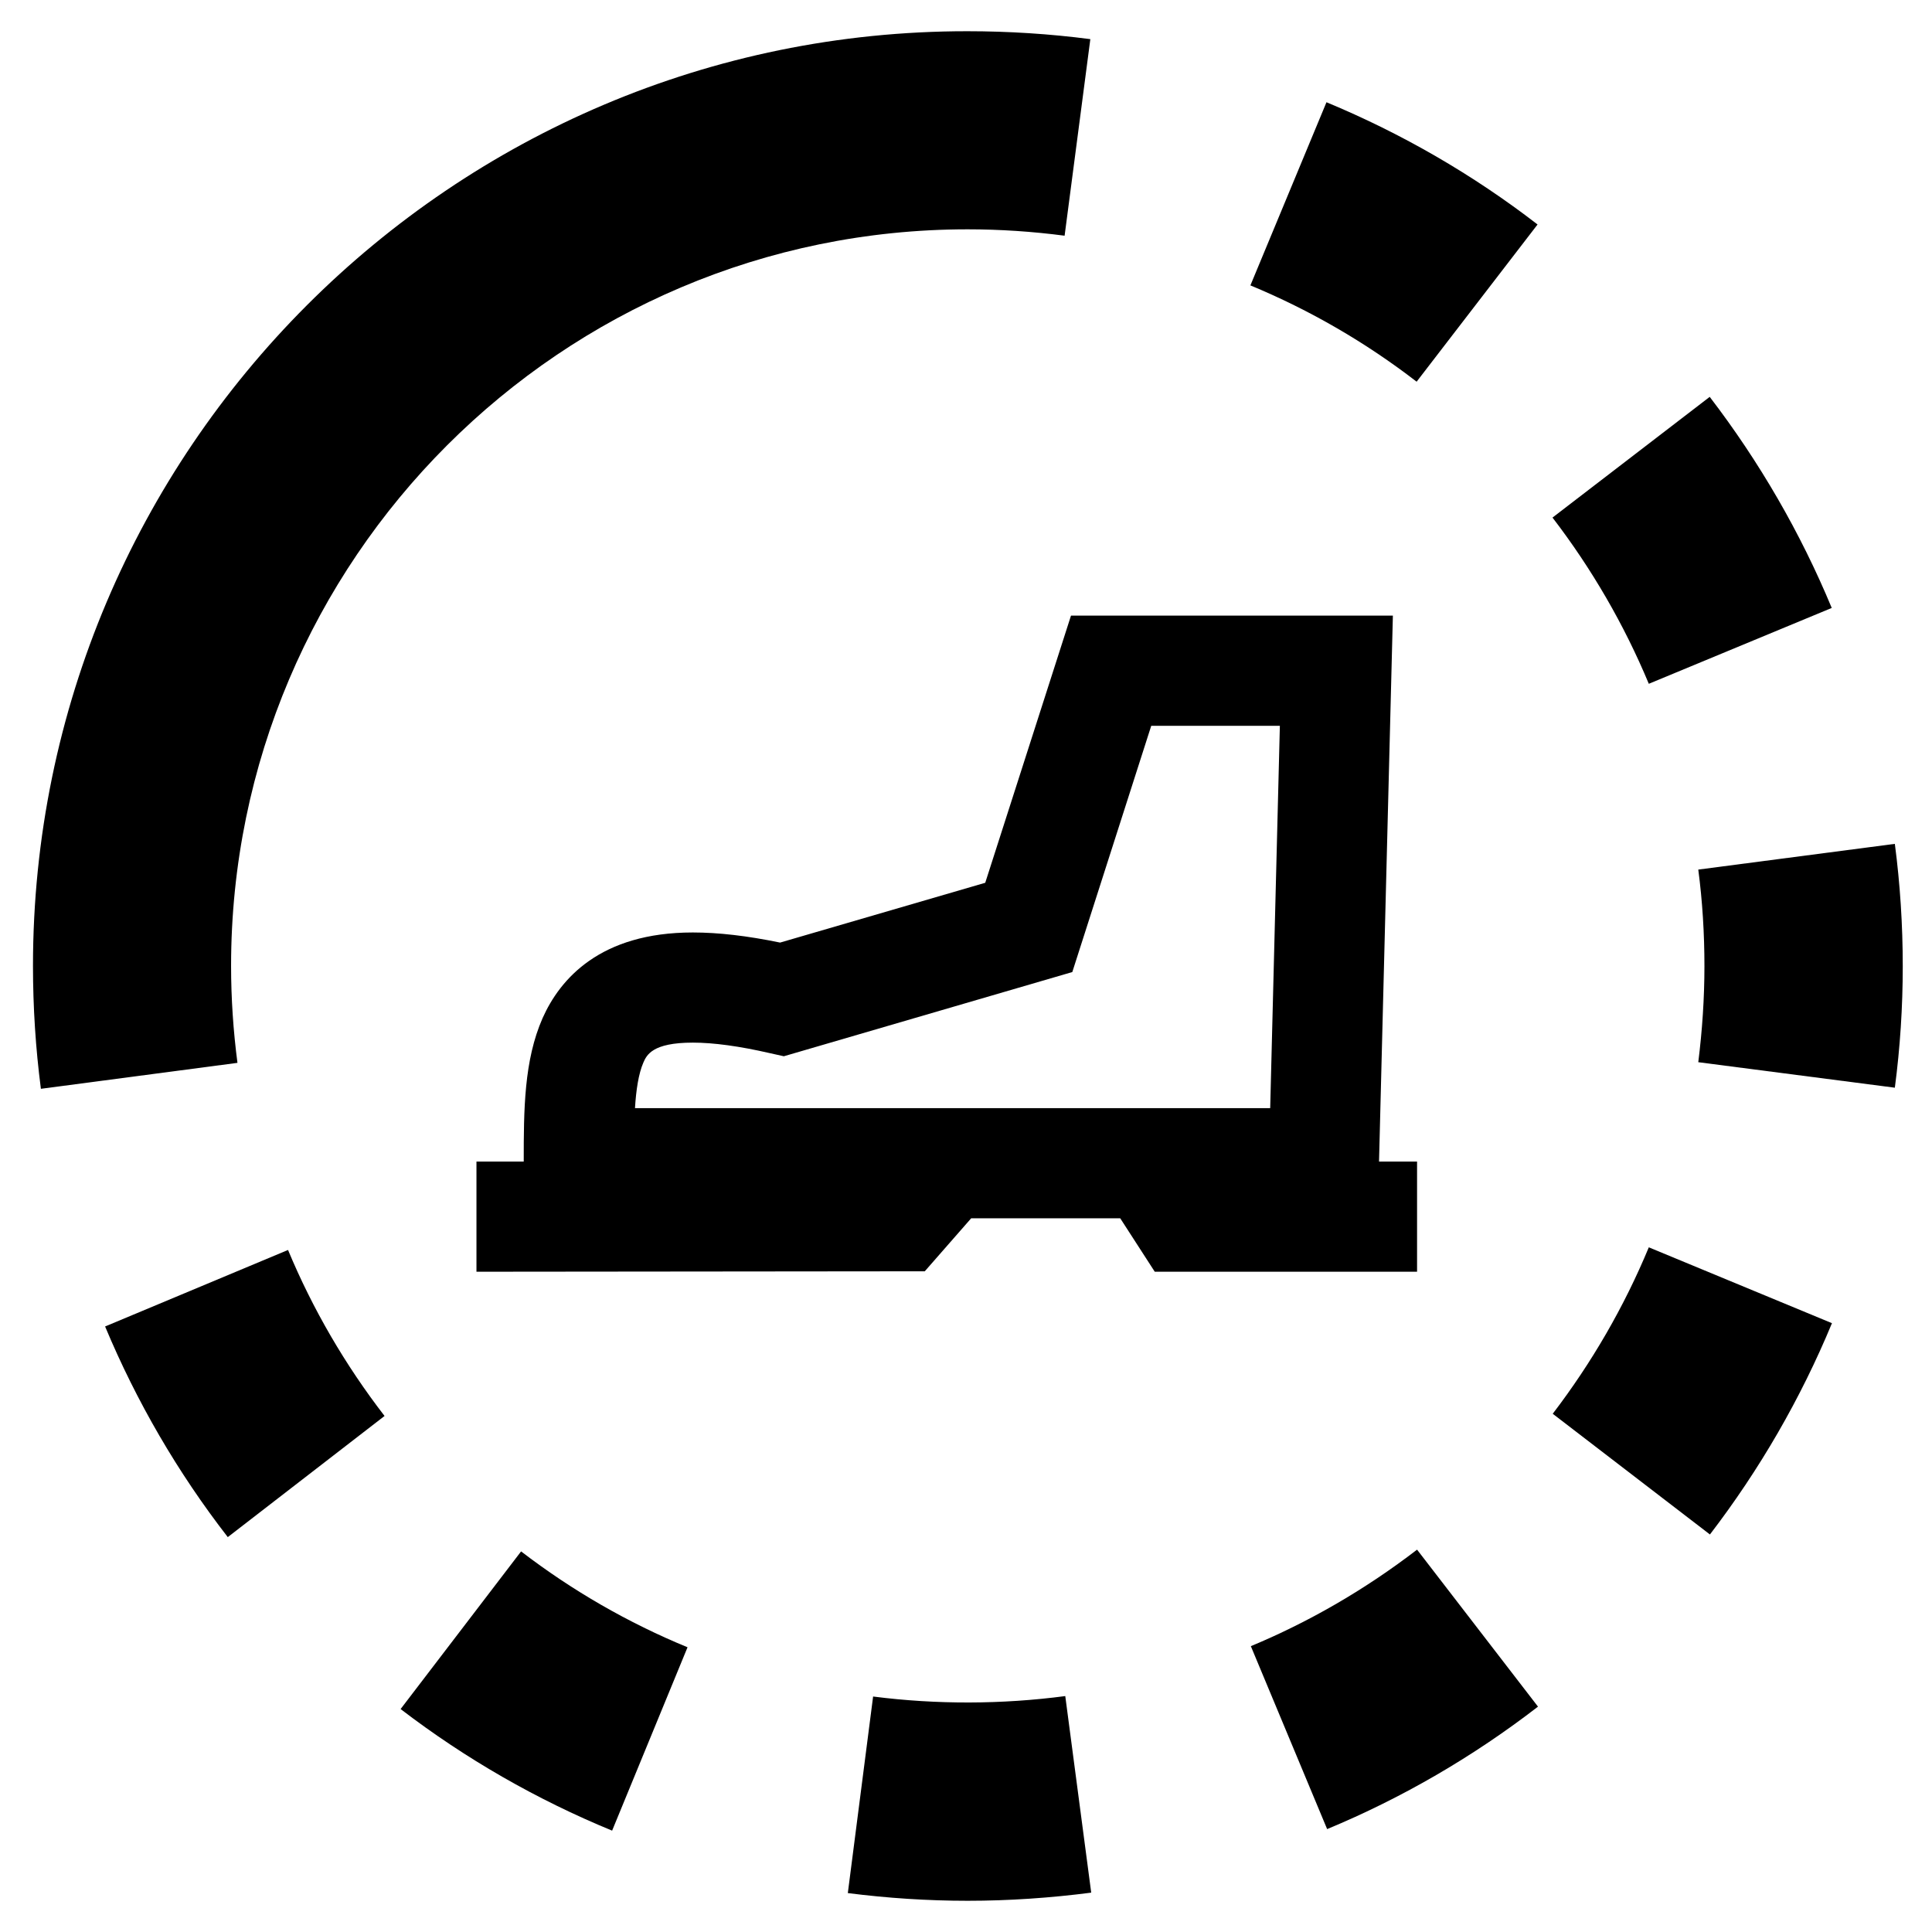 <?xml version="1.0" encoding="utf-8"?>
<!-- Generator: Adobe Illustrator 24.2.0, SVG Export Plug-In . SVG Version: 6.00 Build 0)  -->
<svg version="1.1" id="Warstwa_2" xmlns="http://www.w3.org/2000/svg" xmlns:xlink="http://www.w3.org/1999/xlink" x="0px" y="0px"
	 viewBox="0 0 87.87 87.87" style="enable-background:new 0 0 87.87 87.87;" xml:space="preserve">
<g>
	<g>
		<path d="M39.71,77.16l-1.15,8.94c1.8,0.23,3.63,0.35,5.45,0.35c1.88,0,3.77-0.13,5.62-0.37l-1.18-8.94
			C45.58,77.52,42.59,77.53,39.71,77.16z"/>
		<path d="M69.93,10.21c-2.94-2.27-6.18-4.14-9.6-5.56l-3.46,8.33c2.7,1.12,5.24,2.59,7.56,4.38L69.93,10.21z"/>
		<path d="M4.78,60.33c1.43,3.42,3.3,6.64,5.58,9.58l7.13-5.51c-1.79-2.32-3.27-4.86-4.39-7.55L4.78,60.33z"/>
		<path d="M18.22,77.73c2.95,2.26,6.19,4.12,9.62,5.53l3.43-8.34c-2.7-1.11-5.25-2.58-7.57-4.36L18.22,77.73z"/>
		<path d="M56.89,74.87l3.47,8.32c3.42-1.42,6.65-3.3,9.59-5.57l-5.5-7.14C62.12,72.27,59.58,73.75,56.89,74.87z"/>
		<path d="M86.18,38.38l-8.94,1.17c0.19,1.44,0.28,2.92,0.28,4.39c0,1.46-0.1,2.93-0.28,4.37l8.94,1.16
			c0.24-1.82,0.36-3.68,0.36-5.52C86.54,42.07,86.42,40.21,86.18,38.38z"/>
		<path d="M70.62,64.3l7.15,5.49c2.26-2.95,4.13-6.18,5.55-9.61l-8.33-3.45C73.87,59.43,72.4,61.97,70.62,64.3z"/>
		<path d="M83.31,27.65c-1.42-3.42-3.29-6.65-5.55-9.6l-7.15,5.49c1.78,2.32,3.26,4.87,4.38,7.56L83.31,27.65z"/>
		<path d="M10.51,43.93c0-18.47,15.03-33.5,33.5-33.5c1.48,0,2.96,0.1,4.41,0.29l1.17-8.94c-1.84-0.24-3.72-0.36-5.59-0.36
			C20.57,1.41,1.5,20.48,1.5,43.93c0,1.87,0.12,3.75,0.36,5.59l8.94-1.18C10.61,46.89,10.51,45.41,10.51,43.93z"/>
	</g>
	<path d="M62.72,52.84l0.63-24.84H48.71l-3.9,12.15l-9.33,2.72c-1.5-0.31-2.81-0.46-3.97-0.46c-4.22,0-6.04,2.12-6.83,3.89
		c-0.85,1.93-0.86,4.17-0.86,6.53l-2.15,0v5.01l20.39-0.02l2.11-2.41h6.78l1.57,2.43h11.93v-5.01H62.72z M29.26,48.33
		c0.15-0.34,0.4-0.91,2.25-0.91c0.94,0,2.12,0.16,3.51,0.48l0.63,0.14l13.12-3.83l3.59-11.2h5.85l-0.44,17.39H28.88
		C28.93,49.58,29.04,48.84,29.26,48.33z"/>
</g>
</svg>
